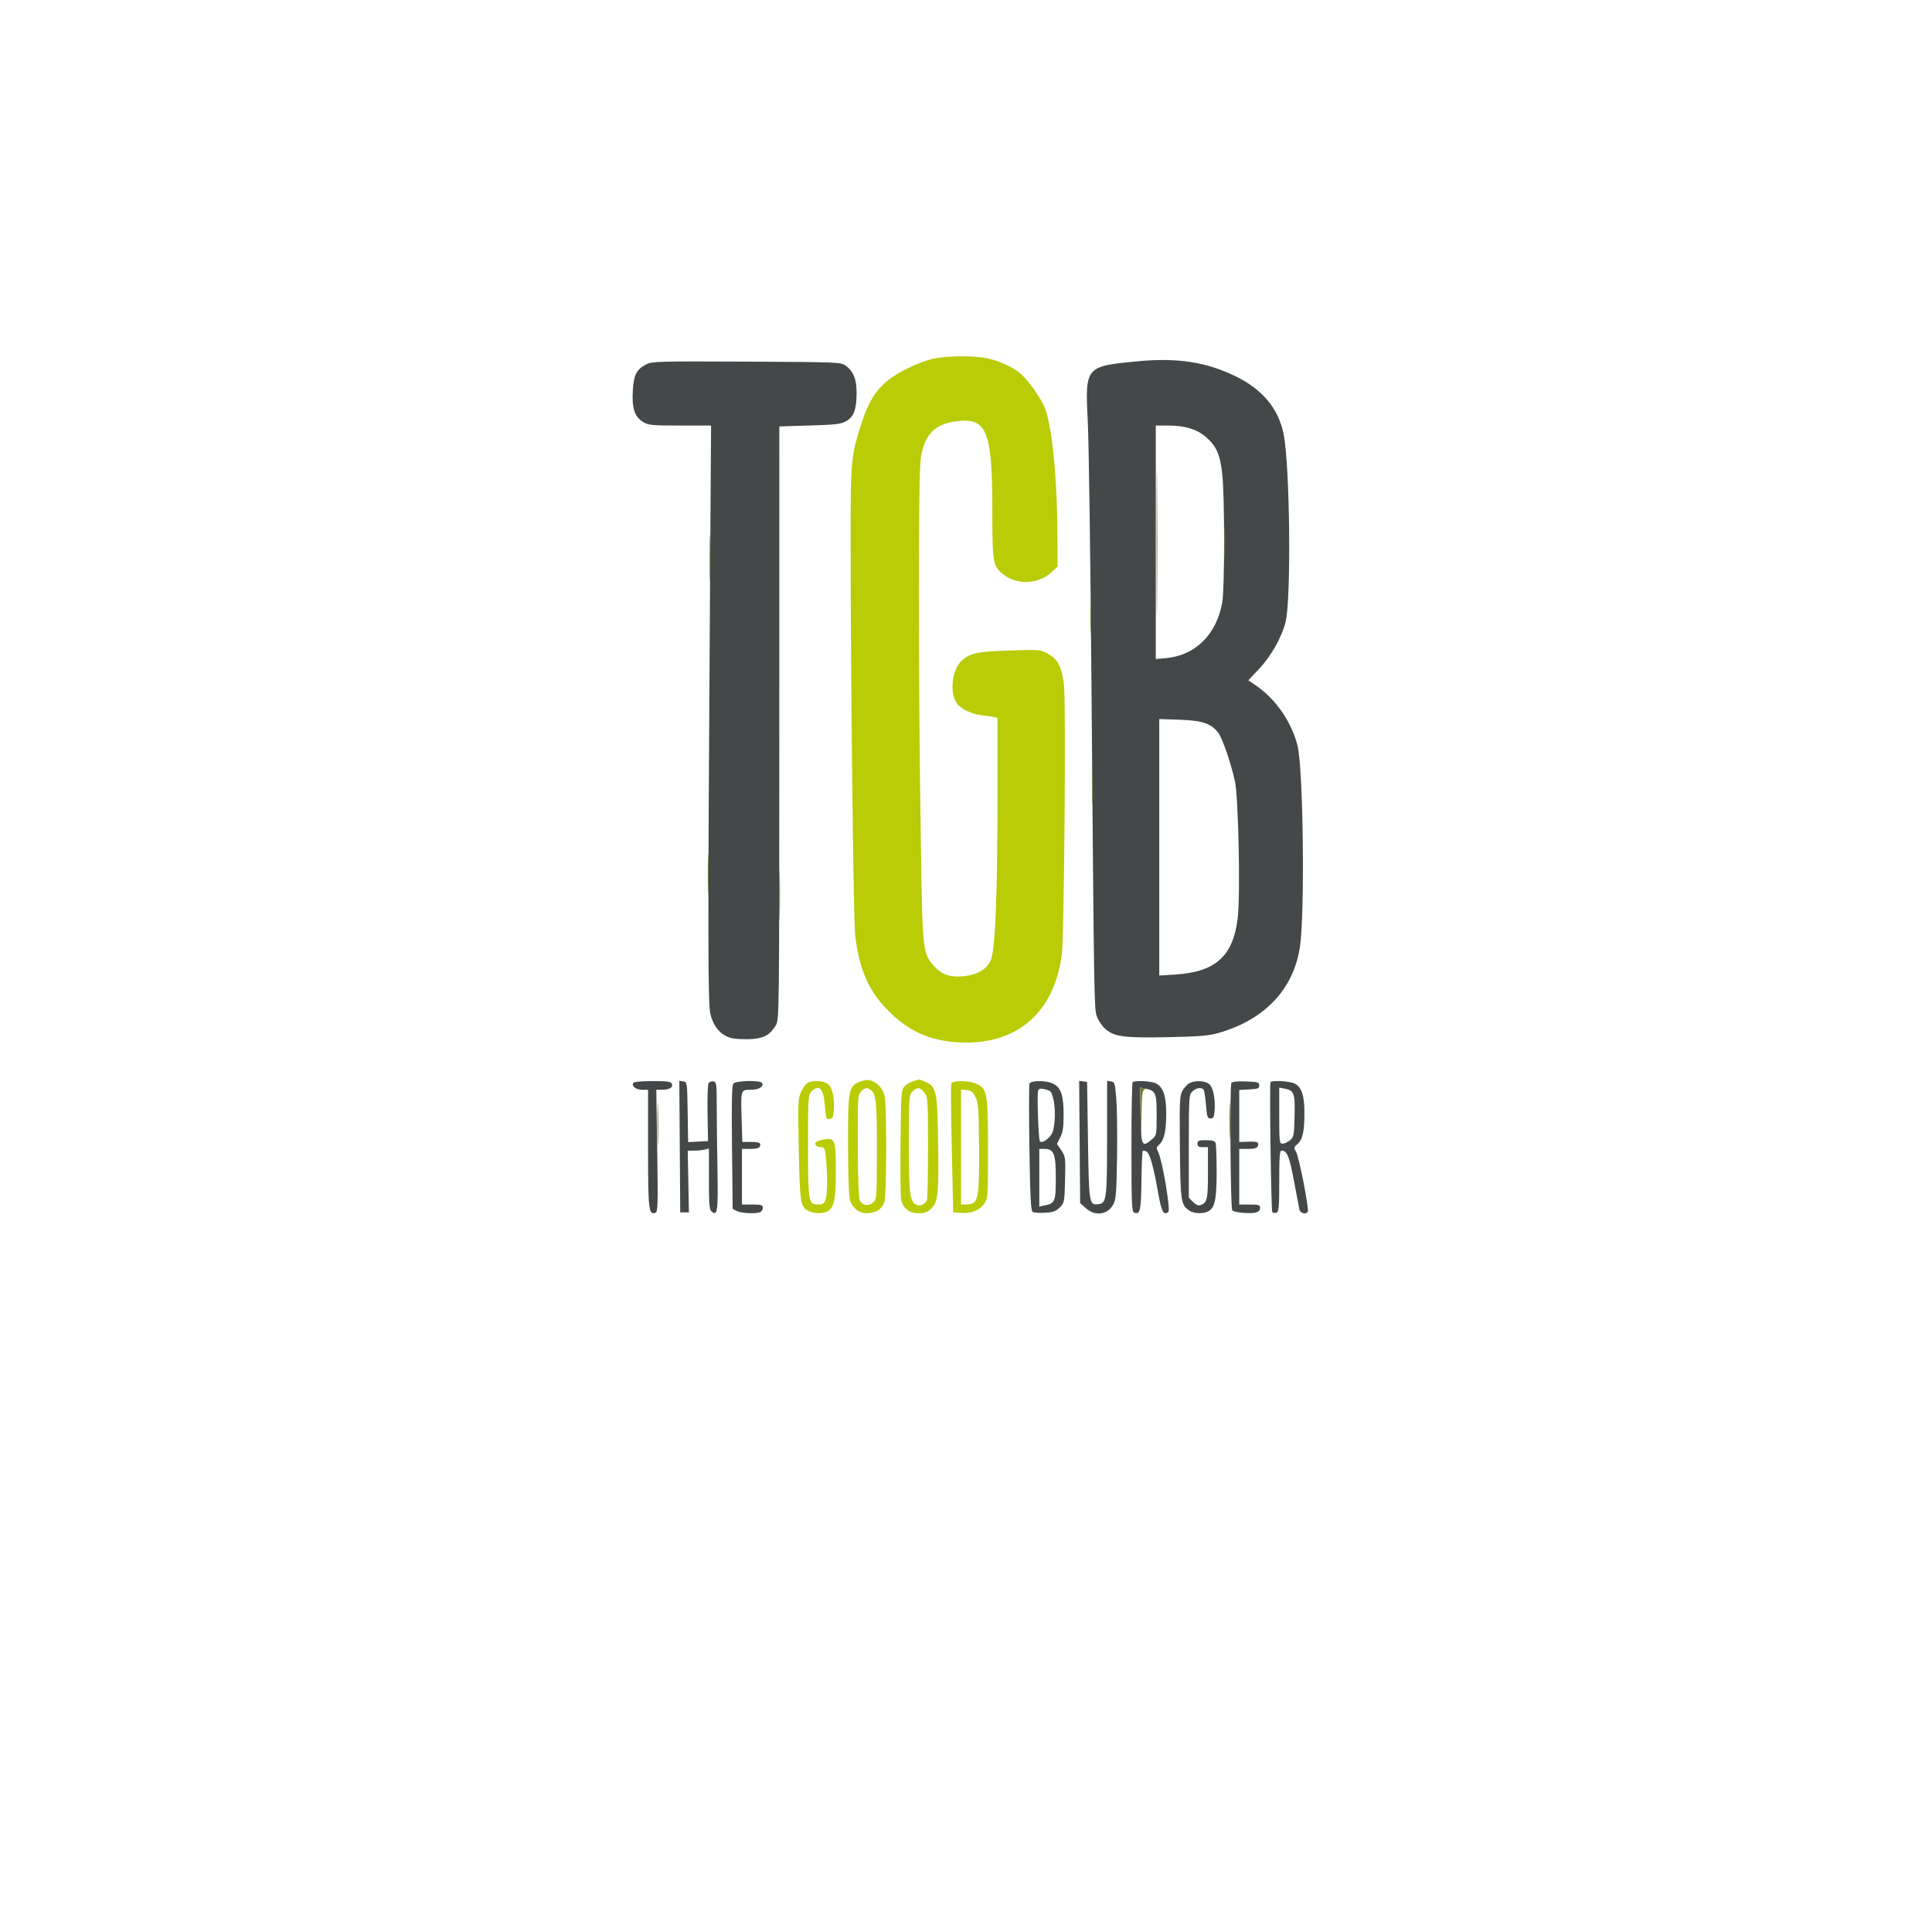 <?xml version="1.0" encoding="UTF-8" standalone="no"?>
<svg
   viewBox="0 0 30 30"
   width="30pt"
   height="30pt"
   version="1.1"
   id="svg133"
   xml:space="preserve"
   xmlns="http://www.w3.org/2000/svg"
   xmlns:svg="http://www.w3.org/2000/svg"><defs
     id="defs137" /><g
     id="g248"
     transform="matrix(0.027,0,0,0.027,7.093,4.205)"><path
       d="m 274,50.594 c -8.304,1.779 -21.297,8.154 -27.19,13.342 -6.295,5.541 -10.19,11.984 -13.648,22.577 -6.444,19.738 -6.662,21.951 -6.662,67.487 0,79.186 1.602,219.544 2.603,228 2.271,19.191 7.389,31.31 17.876,42.324 11.995,12.599 24.665,18.509 41.613,19.41 33.124,1.762 54.723,-16.523 59.339,-50.234 1.378,-10.063 2.488,-145.043 1.277,-155.218 -1.248,-10.476 -3.573,-15.006 -9.285,-18.091 -4.301,-2.322 -4.893,-2.373 -21.423,-1.85 -18.973,0.601 -23.036,1.435 -27.932,5.734 -5.628,4.941 -7.336,18.052 -3.178,24.398 2.171,3.312 8.475,6.435 14.357,7.11 2.614,0.3 5.765,0.751 7.003,1.001 l 2.25,0.454 -0.021,44.231 c -0.027,58.536 -1.286,89.377 -3.89,95.262 -2.356,5.328 -7.831,8.454 -16.121,9.206 -7.413,0.672 -12.018,-0.943 -16.346,-5.733 -6.658,-7.37 -6.763,-8.32 -7.716,-69.504 -1.554,-99.824 -1.581,-212.867 -0.054,-222.741 2.165,-13.998 8.222,-19.961 21.706,-21.371 16.383,-1.712 19.442,6.427 19.442,51.732 0,29.621 0.294,31.426 5.895,36.138 7.76,6.53 20.388,6.185 27.949,-0.764 l 3.656,-3.359 -0.116,-20.318 c -0.189,-33.07 -3.343,-62.72 -7.665,-72.065 -2.938,-6.354 -10.457,-16.465 -14.403,-19.37 -4.873,-3.586 -10.97,-6.324 -17.535,-7.871 -7.729,-1.823 -23.076,-1.783 -31.781,0.083 m -40,415.083 c -8.857,2.771 -9.001,3.355 -8.994,36.523 0.003,16.31 0.441,29.869 1.034,32.005 1.291,4.649 5.183,7.795 9.645,7.795 5.352,0 9.066,-2.443 10.263,-6.752 1.285,-4.628 1.367,-55.184 0.098,-60.655 -1.41,-6.078 -7.265,-10.412 -12.046,-8.916 m 28.419,0.398 c -1.695,0.492 -3.945,1.848 -5,3.013 -1.786,1.971 -1.94,4.181 -2.223,31.765 -0.167,16.306 -0.025,31.16 0.316,33.009 0.97,5.257 4.517,8.138 10.019,8.138 3.741,0 5.163,-0.54 7.453,-2.83 3.835,-3.836 4.281,-8.349 3.825,-38.732 -0.427,-28.477 -1.047,-31.386 -7.241,-33.974 -1.927,-0.805 -3.631,-1.423 -3.786,-1.374 -0.155,0.05 -1.669,0.493 -3.363,0.985 m -60.764,1.058 c -1.015,0.59 -2.684,2.939 -3.71,5.22 -1.731,3.847 -1.823,6.244 -1.271,33.147 0.639,31.157 0.971,33.106 6.038,35.415 3.046,1.388 7.85,1.39 10.438,0.005 3.859,-2.066 4.85,-6.829 4.85,-23.316 0,-17.813 -0.503,-19.136 -6.848,-18.01 -2.009,0.357 -4.04,1.005 -4.515,1.44 -1.358,1.246 0.253,2.966 2.777,2.966 2.106,0 2.35,0.561 2.934,6.75 0.938,9.924 0.79,20.758 -0.323,23.685 -0.78,2.052 -1.649,2.565 -4.34,2.565 -5.433,0 -5.685,-1.509 -5.685,-34.047 0,-27.62 0.092,-29.045 2,-30.953 4.475,-4.475 6.946,-1.758 7.721,8.49 0.53,7.013 0.74,7.587 2.677,7.31 1.721,-0.246 2.16,-1.115 2.425,-4.8 0.479,-6.675 -0.646,-12.433 -2.901,-14.854 -2.215,-2.377 -8.961,-2.934 -12.267,-1.013 M 284.4,467.4 c -0.296,0.77 -0.169,17.758 0.281,37.75 l 0.819,36.35 4,0.329 c 5.972,0.492 11.061,-1.405 13.7,-5.104 2.271,-3.184 2.3,-3.586 2.3,-31.725 0,-32.441 -0.44,-34.823 -6.932,-37.536 -4.583,-1.915 -13.442,-1.955 -14.168,-0.064 m -51.995,4.706 c -1.788,1.976 -1.898,3.901 -1.786,31.32 0.077,19.107 0.499,29.926 1.218,31.269 1.552,2.9 4.75,3.46 7.417,1.3 2.209,-1.791 2.248,-2.213 2.345,-25.658 0.123,-29.781 -0.326,-36.064 -2.753,-38.491 -2.4,-2.4 -4.097,-2.332 -6.441,0.26 M 262,472 c -1.904,1.904 -2,3.333 -2,29.851 0,28.831 0.52,33.286 4.105,35.205 2.211,1.183 5.318,-0.109 6.277,-2.61 0.34,-0.885 0.618,-14.562 0.618,-30.393 0,-27.605 -0.085,-28.891 -2.073,-31.418 -2.481,-3.154 -4.246,-3.316 -6.927,-0.635 m 28,31.937 V 537 l 2.75,-0.015 c 7.251,-0.041 7.775,-2.264 7.595,-32.208 -0.137,-22.775 -0.366,-26.156 -2,-29.5 -1.494,-3.059 -2.463,-3.837 -5.095,-4.09 L 290,470.873 v 33.064"
       stroke="none"
       fill="#b9cc05"
       fill-rule="evenodd"
       id="path233" /><path
       d="M 391.089,52.083 C 361.401,54.944 361.267,55.11 362.906,87 c 0.58,11.275 1.525,79 2.102,150.5 1.459,180.907 1.544,186.345 2.982,190.988 0.68,2.194 2.758,5.424 4.618,7.178 5.124,4.833 10.89,5.628 36.81,5.073 18.765,-0.401 23.182,-0.796 29.403,-2.629 26.096,-7.687 42.413,-25.121 46.063,-49.214 2.915,-19.245 1.957,-102.139 -1.338,-115.65 -3.256,-13.355 -12.38,-26.747 -23.399,-34.344 l -4.925,-3.395 6.139,-6.509 c 6.813,-7.225 12.742,-17.601 15.193,-26.59 3.411,-12.51 2.641,-90.503 -1.073,-108.684 C 472.503,79.146 463.21,68.04 447.745,60.58 430.652,52.334 414.157,49.86 391.089,52.083 m -282.018,1.651 c -5.755,2.964 -7.371,6.151 -7.862,15.505 -0.524,9.977 1.086,14.751 5.981,17.735 2.993,1.825 5.02,2.019 21.179,2.022 L 146.238,89 145.6,187.75 c -1.253,193.654 -1.215,233.248 0.23,239.541 1.832,7.982 6.794,13.23 13.451,14.228 2.628,0.395 7.471,0.522 10.762,0.284 6.762,-0.489 10.329,-2.586 13.441,-7.901 1.958,-3.343 1.984,-5.664 2,-173.895 L 185.5,89.5 203.031,88.97 c 15.174,-0.459 17.997,-0.801 21,-2.549 4.313,-2.511 5.838,-6.618 5.911,-15.921 0.062,-7.959 -1.777,-12.636 -6.264,-15.929 -2.762,-2.026 -3.993,-2.077 -57,-2.337 -50.14,-0.247 -54.434,-0.135 -57.607,1.5 M 402,156.139 v 67.139 l 5.941,-0.539 c 16.817,-1.525 29.023,-13.621 32.278,-31.987 1.426,-8.052 1.431,-61.116 0.007,-73.895 -1.26,-11.299 -3.397,-16.136 -9.398,-21.272 C 425.552,91.069 418.795,89 409.318,89 H 402 v 67.139 m 2,175.403 v 73.752 l 9.25,-0.576 c 23.223,-1.447 33.348,-10.683 35.894,-32.74 1.549,-13.425 0.392,-69.108 -1.631,-78.472 -2.194,-10.156 -7.323,-24.995 -9.673,-27.982 -4.081,-5.188 -9.253,-6.906 -22.09,-7.339 L 404,257.789 v 73.753 M 101.473,467.044 c -1.127,1.822 1.651,3.956 5.149,3.956 H 110 v 33.809 c 0,35.279 0.362,38.417 4.261,36.921 1.375,-0.527 1.49,-4.584 1.017,-35.663 L 114.744,471 l 3.378,-0.015 c 4.235,-0.02 6.351,-1.309 5.555,-3.384 C 123.168,466.274 121.27,466 112.59,466 c -6.195,0 -10.735,0.426 -11.117,1.044 m 26.765,36.635 0.262,37.821 h 2.5 2.5 l -0.343,-17.75 -0.343,-17.75 3.843,-0.014 c 2.114,-0.007 4.855,-0.285 6.093,-0.616 l 2.25,-0.603 v 17.494 c 0,14.544 0.26,17.71 1.542,18.774 3.402,2.823 3.811,-0.113 3.377,-24.254 -0.231,-12.804 -0.419,-29.346 -0.419,-36.759 0,-12.393 -0.151,-13.507 -1.88,-13.848 -1.034,-0.204 -2.291,0.236 -2.793,0.978 -0.502,0.741 -0.781,8.548 -0.62,17.348 l 0.293,16 -5.726,0.299 -5.726,0.299 -0.274,-17.299 c -0.271,-17.112 -0.298,-17.302 -2.536,-17.62 l -2.262,-0.321 0.262,37.821 m 30.829,-36.259 c -0.872,1.05 -1.079,10.615 -0.797,36.75 l 0.381,35.33 2.424,1.235 c 2.544,1.296 10.64,1.695 13.343,0.658 0.87,-0.334 1.582,-1.459 1.582,-2.5 0,-1.647 -0.78,-1.893 -6,-1.893 h -6 v -16 -16 h 4.893 c 3.275,0 5.071,-0.464 5.431,-1.402 0.81,-2.112 -0.198,-2.598 -5.385,-2.598 h -4.728 l -0.379,-12.25 c -0.553,-17.922 -0.603,-17.75 5.159,-17.75 4.794,0 7.841,-1.844 6.536,-3.956 -1.015,-1.643 -15.051,-1.323 -16.46,0.376 m 170.294,0.081 c -0.317,0.826 -0.335,17.542 -0.04,37.147 0.421,27.953 0.822,35.839 1.858,36.543 0.726,0.493 3.928,0.734 7.115,0.536 4.684,-0.292 6.313,-0.879 8.5,-3.064 2.629,-2.625 2.715,-3.081 3.029,-15.936 0.31,-12.727 0.227,-13.374 -2.176,-16.915 l -2.498,-3.681 1.925,-3.777 c 1.493,-2.928 1.926,-5.871 1.926,-13.098 0,-10.905 -1.502,-15.43 -5.872,-17.69 -3.997,-2.067 -12.982,-2.109 -13.767,-0.065 m 28.852,33.508 0.287,35.157 3.266,2.917 c 5.471,4.887 12.649,3.821 15.913,-2.363 1.432,-2.711 1.755,-7.013 2.043,-27.22 0.188,-13.2 -0.01,-28.275 -0.44,-33.5 -0.726,-8.814 -0.945,-9.523 -3.032,-9.82 l -2.25,-0.319 -0.015,32.819 c -0.016,35.465 -0.295,37.558 -5.094,38.121 -5.199,0.609 -5.35,-0.329 -5.891,-36.703 l -0.5,-33.598 -2.287,-0.324 -2.287,-0.325 0.287,35.158 m 30.454,-34.342 C 388.3,467.033 388,483.922 388,504.198 c 0,31.984 0.2,36.942 1.513,37.445 3.478,1.335 4.044,-1.097 4.241,-18.223 0.105,-9.184 0.45,-16.957 0.767,-17.274 0.316,-0.316 1.341,-0.1 2.277,0.48 1.863,1.156 4.062,9.191 6.759,24.706 1.699,9.778 3.182,12.329 5.702,9.809 1.302,-1.302 -3.556,-29.781 -5.845,-34.27 -1.19,-2.335 -1.122,-2.826 0.617,-4.399 2.819,-2.551 3.957,-7.716 3.962,-17.972 0.004,-10.095 -1.735,-15.094 -5.993,-17.221 -2.629,-1.314 -12.193,-1.753 -13.333,-0.612 m 32.753,0.478 c -1.144,0.555 -2.924,2.437 -3.956,4.182 -1.738,2.941 -1.855,5.326 -1.598,32.612 0.296,31.326 0.563,33.147 5.351,36.5 2.578,1.806 8.01,2.045 10.933,0.481 3.829,-2.049 4.85,-6.853 4.85,-22.806 0,-8.223 -0.273,-15.662 -0.607,-16.532 -0.439,-1.144 -1.961,-1.582 -5.5,-1.582 -4.226,0 -4.893,0.272 -4.893,2 0,1.556 0.667,2 3,2 h 3 v 14.809 c 0,15.272 -0.447,17.195 -4.306,18.541 -1.181,0.412 -2.651,-0.216 -4.25,-1.815 L 421,533.091 v -29.546 c 0,-28.212 0.09,-29.635 2,-31.545 2.192,-2.192 5.489,-2.637 6.57,-0.887 0.379,0.613 0.968,4.55 1.309,8.75 0.55,6.763 0.85,7.637 2.621,7.637 1.656,0 2.056,-0.774 2.323,-4.5 0.479,-6.673 -0.716,-12.893 -2.895,-15.072 -2.113,-2.113 -7.948,-2.511 -11.508,-0.783 m 24.07,-0.129 c -1.018,1.648 -0.541,72.333 0.495,73.369 1.201,1.201 10.263,2.021 13.461,1.218 1.663,-0.418 2.554,-1.332 2.554,-2.622 0,-1.755 -0.686,-1.981 -6,-1.981 h -6 v -16 -16 h 5.031 c 3.613,0 5.199,-0.435 5.624,-1.543 0.889,-2.316 -0.146,-2.792 -5.647,-2.598 L 450,501.037 V 486.068 471.1 l 5.75,-0.3 c 4.983,-0.26 5.75,-0.567 5.75,-2.3 0,-1.801 -0.764,-2.029 -7.666,-2.291 -4.786,-0.181 -7.92,0.122 -8.344,0.807 m 22.435,-0.266 c -0.552,5.487 0.425,73.99 1.064,74.633 0.482,0.485 1.582,0.612 2.444,0.281 1.34,-0.514 1.567,-3.137 1.567,-18.133 0,-14.527 0.245,-17.531 1.429,-17.531 3.039,0 4.418,3.395 6.989,17.199 1.466,7.865 2.879,15.314 3.142,16.551 0.475,2.233 3.751,3.174 4.852,1.392 0.872,-1.41 -5.138,-32.074 -6.776,-34.575 -1.406,-2.146 -1.344,-2.46 0.869,-4.384 2.972,-2.585 4.001,-7.294 3.973,-18.183 -0.026,-9.867 -1.58,-14.484 -5.569,-16.547 -2.888,-1.493 -13.85,-2.044 -13.984,-0.703 m -133.586,4.808 c -0.759,1.98 0.172,28.286 1.032,29.146 1.335,1.335 5.808,-1.887 7.181,-5.174 1.682,-4.026 1.895,-14.381 0.405,-19.744 -1.139,-4.101 -1.262,-4.224 -5.229,-5.172 -2.05,-0.49 -2.933,-0.244 -3.389,0.944 m 58.885,14.049 c 0.307,17.678 0.833,18.828 6.411,14.032 2.846,-2.448 2.865,-2.541 2.865,-14.014 0,-12.805 -0.527,-14.08 -6.289,-15.233 l -3.263,-0.652 0.276,15.867 M 473,485.875 c 0,15.143 0.115,16.125 1.889,16.125 1.039,0 2.952,-0.859 4.25,-1.909 2.203,-1.782 2.382,-2.703 2.675,-13.75 0.352,-13.249 -0.225,-14.904 -5.564,-15.953 L 473,469.75 v 16.125 m -138,35.704 v 16.58 l 3.25,-0.68 c 5.841,-1.222 6.25,-2.262 6.25,-15.91 C 344.5,507.73 343.403,505 337.845,505 H 335 v 16.579"
       stroke="none"
       fill="#444849"
       fill-rule="evenodd"
       id="path235" /><path
       d="m 402.472,156 c 0,37.125 0.125,52.313 0.278,33.75 0.152,-18.562 0.152,-48.937 0,-67.5 -0.153,-18.562 -0.278,-3.375 -0.278,33.75 m 38.93,0 c 0,8.525 0.154,12.012 0.341,7.75 0.188,-4.262 0.188,-11.238 0,-15.5 -0.187,-4.262 -0.341,-0.775 -0.341,7.75 m -295.977,9 c 0,11.825 0.144,16.662 0.321,10.75 0.177,-5.912 0.177,-15.588 0,-21.5 -0.177,-5.912 -0.321,-1.075 -0.321,10.75 M 364.4,199.5 c 0.001,8.25 0.156,11.492 0.344,7.204 0.188,-4.287 0.187,-11.037 -0.002,-15 -0.19,-3.962 -0.343,-0.454 -0.342,7.796 m 1.007,97.5 c 0,9.075 0.152,12.788 0.337,8.25 0.185,-4.538 0.185,-11.962 0,-16.5 -0.185,-4.538 -0.337,-0.825 -0.337,8.25 m -220.988,50 c 0,10.725 0.147,15.113 0.327,9.75 0.179,-5.363 0.179,-14.137 0,-19.5 -0.18,-5.363 -0.327,-0.975 -0.327,9.75 m 41.011,12 c 0,12.925 0.143,18.212 0.317,11.75 0.174,-6.462 0.174,-17.038 0,-23.5 -0.174,-6.462 -0.317,-1.175 -0.317,11.75 m 207.792,126.75 0.222,15.75 0.304,-15.182 c 0.267,-13.377 0.508,-15.235 2.028,-15.634 1.266,-0.332 1.126,-0.483 -0.526,-0.568 L 393,470 l 0.222,15.75 M 115.42,490.5 c -0.001,11 0.145,15.636 0.325,10.303 0.179,-5.333 0.18,-14.333 10e-4,-20 -0.178,-5.667 -0.325,-1.303 -0.326,9.697 M 444.411,489 c 0,9.625 0.15,13.563 0.334,8.75 0.183,-4.812 0.183,-12.687 0,-17.5 -0.184,-4.812 -0.334,-0.875 -0.334,8.75"
       stroke="none"
       fill="#707b33"
       fill-rule="evenodd"
       id="path237" /></g></svg>

